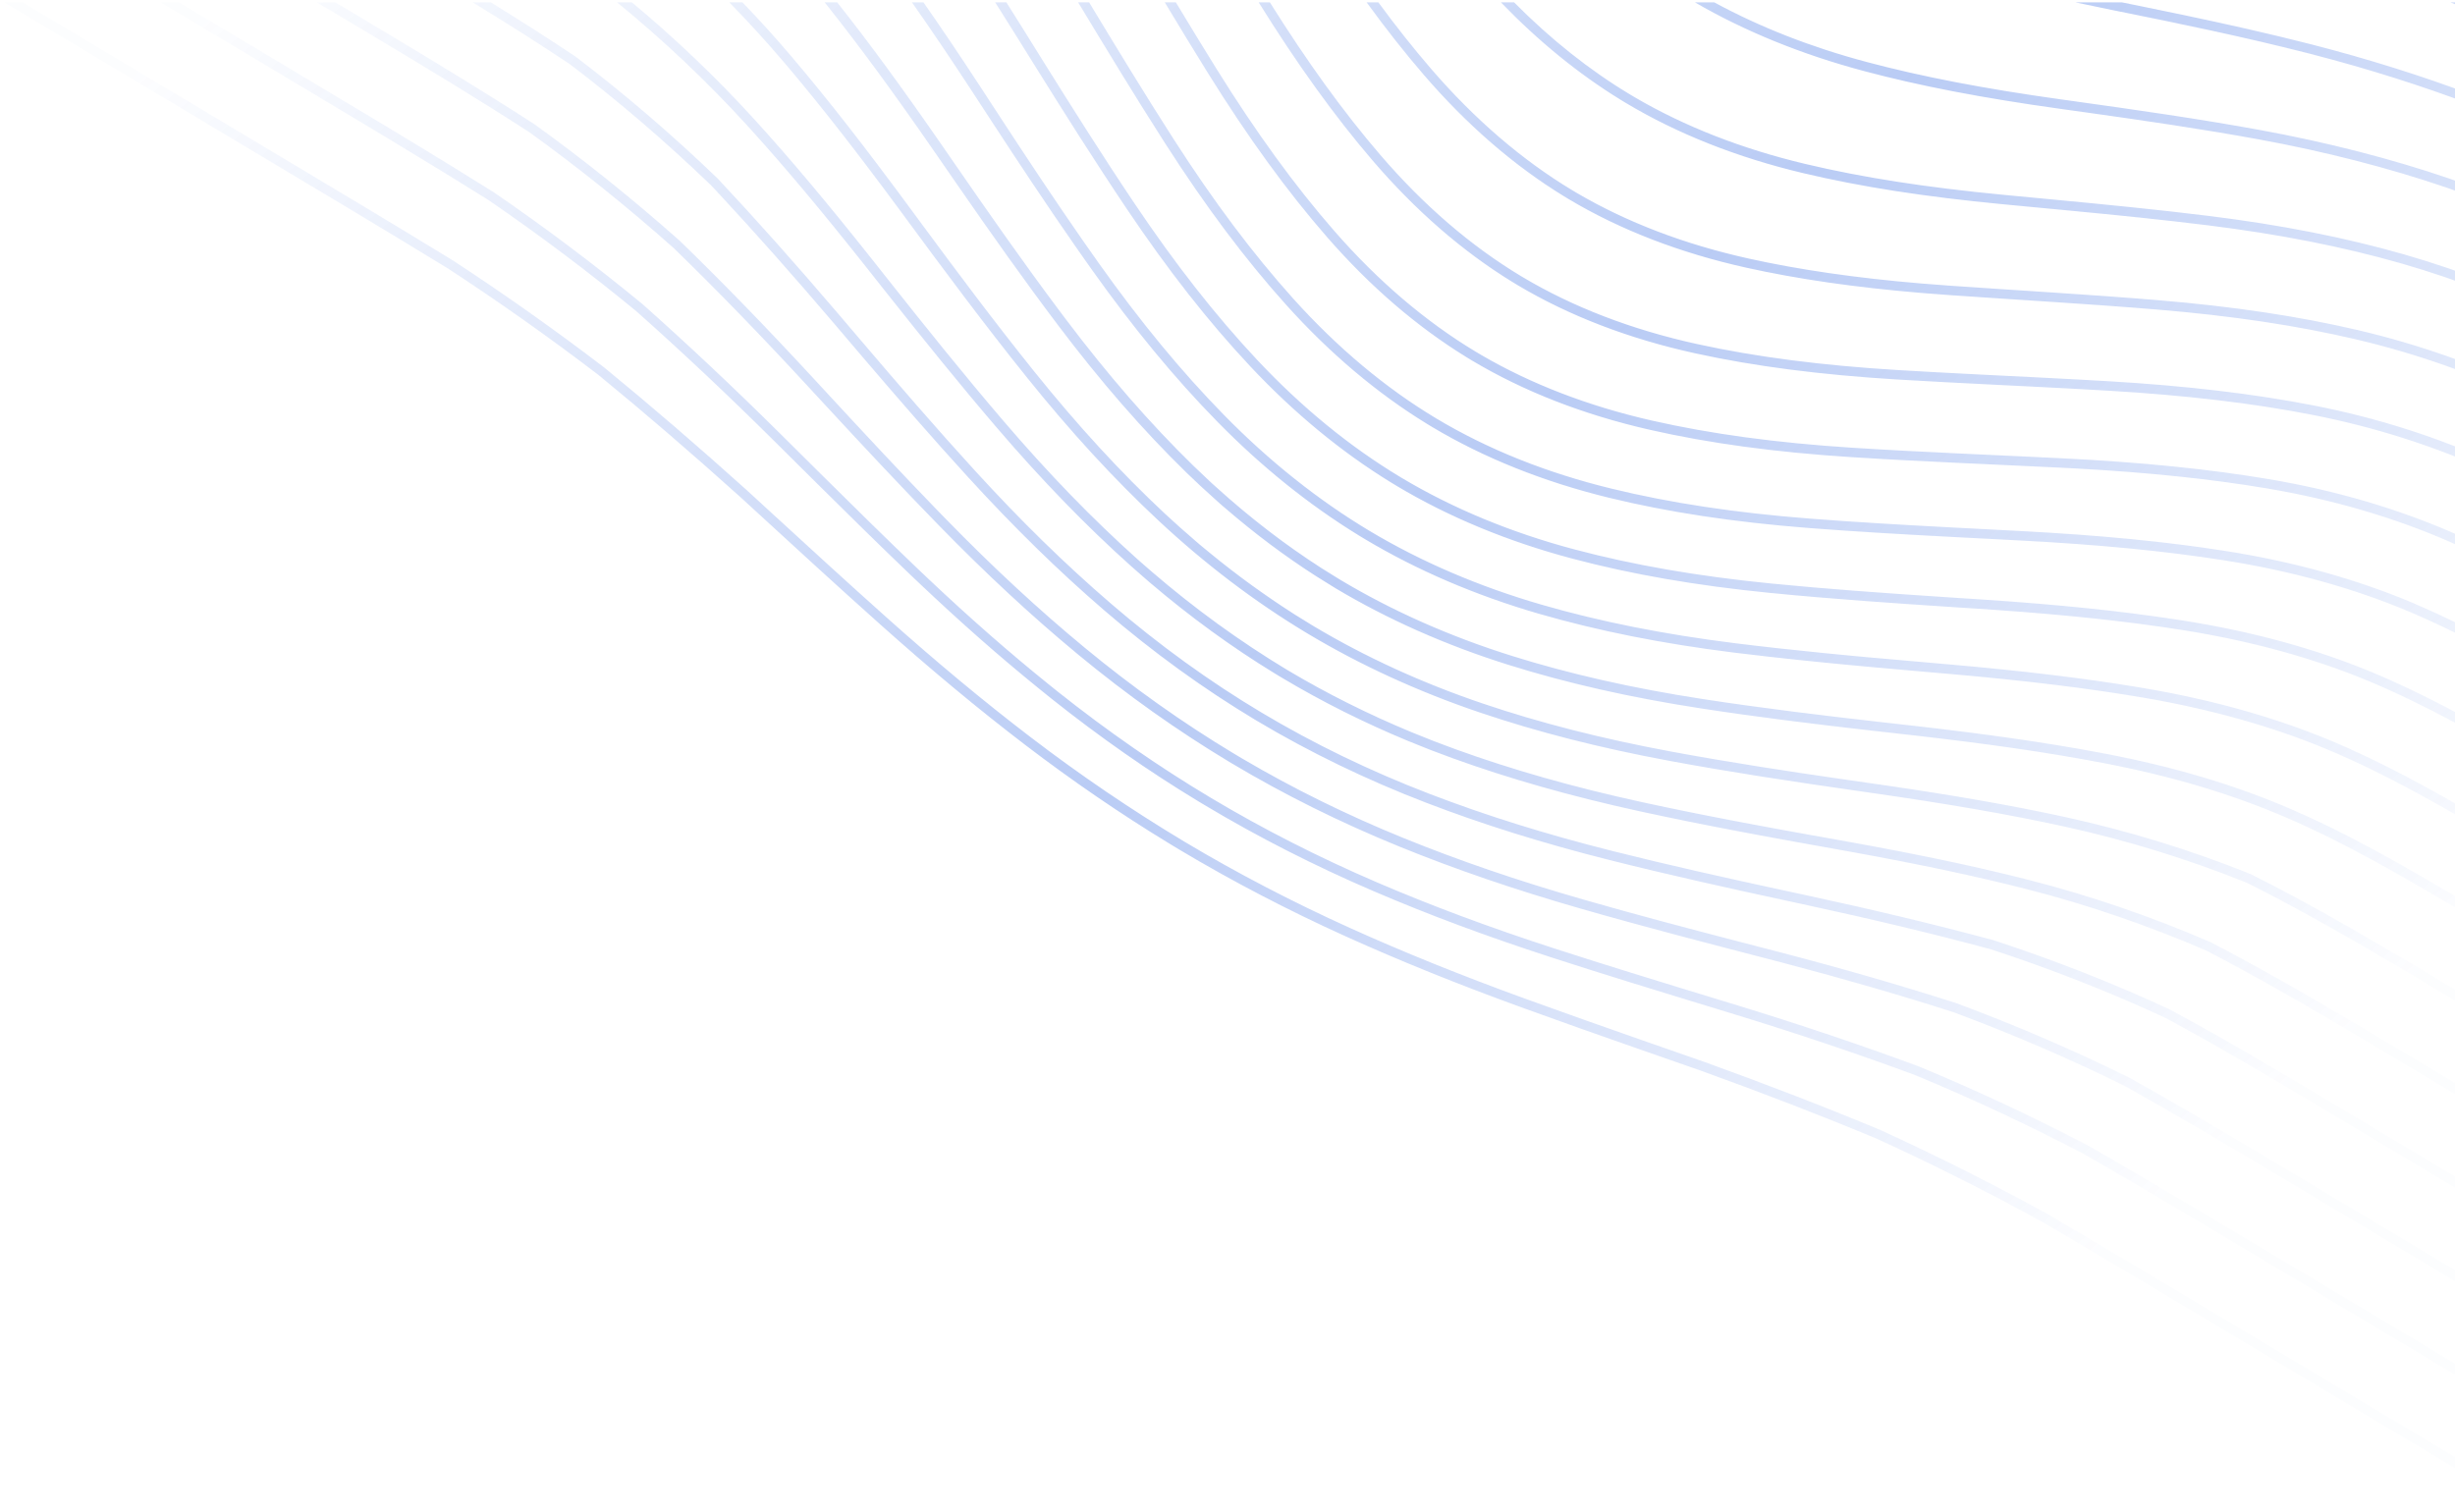<svg width="521" height="321" viewBox="0 0 521 321" fill="none" xmlns="http://www.w3.org/2000/svg">
<g clip-path="url(#clip0_1_5)">
<path d="M292.512 0.5H290.027C294.127 6.137 298.17 11.26 302.212 15.946C311.308 26.498 321.255 35.12 331.795 41.59L332.872 42.243C343.822 48.788 356.525 53.694 370.627 56.824C381.457 59.228 393.545 60.98 407.428 62.154C409.411 62.321 411.431 62.477 413.489 62.621L422.172 63.207L435.974 64.115C443.229 64.596 450.583 65.107 457.787 65.705C473.649 67.025 487.451 69.092 499.977 72.028C512.917 75.065 525.633 79.571 537.77 85.42C548.634 90.682 558.982 96.508 571.027 103.576L575.917 106.457L584.178 111.339L593.114 116.633C597.547 119.263 601.916 121.858 606.164 124.383L717.914 191.237L717.612 208.548L598.479 137.278L590.453 132.523C584.714 129.121 578.974 125.719 573.227 122.322L564.6 117.229L562.38 115.925C552.646 110.223 541.478 103.873 529.756 98.449C517.516 92.843 504.427 88.666 490.854 86.033C478.147 83.567 464.009 81.897 447.632 80.93C442.498 80.626 437.283 80.353 432.133 80.093L419.434 79.459C413.933 79.181 408.363 78.887 402.885 78.556C386.607 77.573 372.643 75.766 360.194 73.036C346.272 69.982 333.76 65.171 323.005 58.739L322.789 58.609C312.115 52.194 302.046 43.513 292.863 32.805C285.074 23.725 277.413 13.135 269.491 0.5H267.116C275.347 13.72 283.278 24.728 291.331 34.113C300.418 44.702 310.364 53.345 320.916 59.823L321.966 60.461C332.916 67.007 345.629 71.897 359.752 74.994C372.295 77.747 386.362 79.568 402.752 80.559C409.321 80.955 416.018 81.298 422.571 81.625L431.983 82.095C437.14 82.355 442.363 82.628 447.502 82.932C463.796 83.896 477.848 85.554 490.461 88.002C503.899 90.611 516.836 94.739 528.907 100.272C540.251 105.522 550.97 111.539 563.575 118.958C574.809 125.581 586.012 132.231 597.195 138.869L597.329 138.948L717.605 210.9L717.487 217.511L708.109 222.711L589.736 151.897L584.123 148.564C577.959 144.904 571.79 141.242 565.612 137.584L555.884 131.835C545.615 125.782 533.595 118.855 520.899 113.248C508.847 107.963 495.581 104.078 481.469 101.699C468.799 99.562 454.529 98.119 437.848 97.287C434.72 97.133 431.592 96.984 428.464 96.841L416.134 96.272C408.454 95.912 400.67 95.52 393.043 95.032C376.97 94.003 363.057 92.113 350.51 89.257C337.047 86.187 324.867 81.497 314.289 75.311L313.189 74.659C302.508 68.239 292.407 59.614 283.164 49.021C274.741 39.37 266.536 28.069 258.078 14.474C255.218 9.876 252.366 5.189 249.543 0.5H247.19C250.22 5.54 253.287 10.589 256.364 15.534C264.886 29.224 273.153 40.609 281.64 50.339C290.757 60.795 300.718 69.368 311.263 75.842L312.37 76.512C323.327 83.063 336.003 88.008 350.048 91.21C362.68 94.09 376.696 95.994 392.898 97.032C400.526 97.52 408.308 97.912 415.982 98.272L424.875 98.683C429.165 98.88 433.452 99.078 437.732 99.29L440.475 99.433C455.894 100.273 469.215 101.665 481.12 103.674C495.072 106.026 508.18 109.866 520.077 115.084C531.809 120.263 542.982 126.595 552.714 132.305L554.852 133.563C561.13 137.268 567.404 140.981 573.673 144.702L588.686 153.613L706.059 223.83L690.862 232.255L580.969 166.516C569.699 159.806 558.418 153.113 547.127 146.437L544.614 144.957C534.506 139.019 523.703 132.934 512.054 127.978C500.099 122.93 486.728 119.219 472.313 116.952C459.62 114.955 445.733 113.606 428.608 112.704L413.945 111.941C404 111.416 393.891 110.842 384.039 110.075C368.217 108.844 354.426 106.754 341.877 103.688C328.196 100.347 315.774 95.372 304.952 88.905L304.714 88.763C293.988 82.316 283.825 73.798 274.502 63.442C265.899 53.882 257.575 42.784 249.055 29.511C242.975 20.036 236.972 10.162 231.134 0.5H228.798C230.307 2.996 231.83 5.509 233.358 8.025C236.291 12.855 239.255 17.703 242.252 22.499C242.717 23.244 243.185 23.979 243.653 24.716C243.931 25.154 244.209 25.591 244.486 26.031L246.408 29.077L247.376 30.597C255.949 43.958 264.339 55.141 273.022 64.787C282.21 74.993 292.208 83.442 302.758 89.918L303.932 90.63C314.923 97.199 327.532 102.249 341.406 105.639C354.067 108.731 367.962 110.837 383.889 112.076C393.754 112.844 403.866 113.419 413.814 113.944L428.509 114.71C445.523 115.601 459.345 116.944 472.007 118.935C486.261 121.177 499.475 124.842 511.279 129.827C523.77 135.141 535.338 141.8 546.117 148.166C557.423 154.846 568.698 161.547 579.953 168.242L688.848 233.386L673.657 241.818L538.458 160.937L535.03 158.954C525.379 153.385 514.659 147.375 503.287 142.648C491.435 137.721 478.042 134.054 463.478 131.747L461.723 131.475C449.966 129.681 436.988 128.342 421.153 127.288L411.59 126.661C399.698 125.873 387.586 125.015 375.837 123.851C360.315 122.313 346.689 119.95 334.177 116.628C320.696 113.048 308.348 107.936 297.475 101.437L297.217 101.282C286.449 94.811 276.207 86.427 266.771 76.362C257.952 66.952 249.463 56.126 240.818 43.261C234.008 33.125 227.416 22.665 221.009 12.391L217.188 6.252C215.992 4.329 214.787 2.412 213.574 0.5L211.197 0.5C212.639 2.765 214.07 5.038 215.489 7.318L219.328 13.484C225.763 23.804 232.377 34.297 239.159 44.384C247.866 57.344 256.421 68.254 265.311 77.737C274.584 87.631 284.631 95.922 295.193 102.402L296.449 103.163C307.479 109.757 319.999 114.94 333.663 118.569C346.277 121.92 360.007 124.301 375.639 125.85C388.638 127.138 402.061 128.051 415.147 128.909L419.829 129.214L423.362 129.452C438.852 130.531 451.577 131.901 463.164 133.732C477.556 136.008 490.797 139.631 502.518 144.503C515.133 149.746 526.992 156.616 537.443 162.67L537.447 162.672L671.616 242.937L656.422 251.355L529.717 175.556L526.293 173.563C516.651 167.965 505.942 161.926 494.587 157.186C482.803 152.266 469.459 148.522 454.927 146.057L453.295 145.784C442.078 143.936 429.517 142.424 414.087 141.064L411.809 140.866C406.681 140.428 401.597 139.986 396.559 139.525L393.877 139.277C391.641 139.068 389.416 138.853 387.198 138.633C383.877 138.303 380.559 137.955 377.242 137.589C375.615 137.409 373.988 137.222 372.362 137.029L368.276 136.537C353.042 134.629 339.603 131.955 327.188 128.36C313.906 124.514 301.638 119.255 290.723 112.733C279.807 106.198 269.38 97.908 259.744 88.071C250.729 78.868 242.054 68.351 233.224 55.92C232.012 54.212 230.809 52.498 229.614 50.778C223.71 42.283 217.903 33.508 212.331 24.98L207.668 17.833C203.508 11.476 199.646 5.749 195.977 0.5H193.534C197.623 6.316 201.949 12.729 206.664 19.953L210.227 25.419C216.058 34.351 222.168 43.597 228.455 52.617C229.501 54.117 230.548 55.607 231.599 57.085C240.487 69.602 249.228 80.197 258.321 89.478C267.694 99.045 277.802 107.173 288.386 113.659L289.703 114.456C300.764 121.068 313.19 126.394 326.636 130.288C339.151 133.912 352.693 136.608 368.033 138.528L369.68 138.72C373.499 139.188 377.322 139.622 381.149 140.023C383.105 140.231 385.068 140.432 387.039 140.627L390.309 140.947L395.032 141.393L396.475 141.526C400.241 141.869 404.02 142.207 407.827 142.538L413.913 143.064C430.029 144.484 443.007 146.071 454.596 148.037C468.98 150.476 482.176 154.177 493.823 159.039C506.446 164.307 518.276 171.208 528.706 177.292L528.709 177.294L654.41 252.491L639.219 260.913L520.978 190.178L516.394 187.499C507.063 182.068 496.775 176.283 485.963 171.641C474.127 166.56 461.268 162.737 446.648 159.953L445.098 159.661C433.69 157.54 421.261 155.761 405.199 153.949L399.487 153.307C387.51 151.952 374.139 150.353 361.251 148.362C346.309 146.054 333.064 143.053 320.755 139.187C307.685 135.084 295.496 129.681 284.529 123.124L284.255 122.96L282.903 122.12L282.677 121.981C281.918 121.515 281.16 121.049 280.405 120.565C272.669 115.592 265.166 109.815 258.024 103.33C257.87 103.19 257.714 103.05 257.558 102.912C257.35 102.728 257.144 102.542 256.939 102.354L256.694 102.122C255.541 101.054 254.401 99.972 253.276 98.875C244.066 89.891 235.194 79.699 226.151 67.713L224.644 65.706C217.375 55.986 210.294 45.906 202.115 34.043L200.02 31.007C191.451 18.619 184.439 9.047 177.667 0.5H175.01L175.361 0.94C182.3 9.652 189.46 19.403 198.281 32.152L202.885 38.822C210.595 49.962 217.4 59.57 224.459 68.926C233.564 80.992 242.502 91.258 251.783 100.314C253.752 102.228 255.763 104.098 257.816 105.921C258.013 106.096 258.209 106.273 258.405 106.451C258.699 106.717 258.993 106.983 259.291 107.242L260.215 108.026C266.318 113.282 272.659 118.036 279.182 122.221C280.157 122.844 281.139 123.455 282.128 124.056L282.235 124.121L283.406 124.849C294.51 131.486 306.842 136.953 320.062 141.101C332.465 144.998 345.807 148.022 360.85 150.345C372.649 152.169 384.841 153.663 396.003 154.942L405.968 156.068C422.205 157.917 434.682 159.736 446.178 161.925C460.644 164.677 473.368 168.458 485.078 173.486C497.615 178.869 509.439 185.8 519.865 191.913L637.075 262.031L621.884 270.452L512.24 204.8L508.656 202.691C497.995 196.431 488.103 190.762 477.627 185.533C464.968 180.447 451.908 176.42 438.582 173.495L437.063 173.165C426.389 170.869 414.763 168.835 399.952 166.675L391.135 165.407C379.721 163.755 367.04 161.828 354.619 159.52C339.963 156.795 326.91 153.466 314.715 149.344C301.829 144.987 289.716 139.445 278.712 132.868L278.46 132.716C278.073 132.483 277.687 132.241 277.301 132L276.689 131.619L275.257 130.738C275.019 130.59 274.781 130.44 274.544 130.289C268.435 126.38 262.56 122.118 256.949 117.523L254.705 115.677C254.484 115.49 254.265 115.301 254.048 115.11C253.896 114.977 253.744 114.844 253.59 114.712C251.418 112.858 249.286 110.958 247.197 109.011C237.824 100.258 228.756 90.389 219.477 78.84C211.23 68.577 203.101 57.71 195.48 47.366L193.855 45.159C183.674 31.313 175.685 21.078 167.949 11.972C164.609 8.041 161.146 4.215 157.567 0.5L154.775 0.5C158.814 4.63 162.705 8.895 166.427 13.273L167.906 15.023C174.825 23.261 182.051 32.533 190.961 44.605L192.245 46.349C200.324 57.335 209.024 69.029 217.918 80.098C227.24 91.7 236.37 101.637 245.835 110.477C255.731 119.723 266.325 127.762 277.328 134.375L277.688 134.59C288.814 141.24 301.056 146.843 314.078 151.244C326.363 155.397 339.505 158.749 354.255 161.49C366.975 163.852 379.774 165.807 394.924 167.978L396.447 168.195C413.55 170.641 426.413 172.879 438.155 175.452C451.36 178.352 464.301 182.342 476.847 187.381C488.415 193.16 499.709 199.736 511.218 206.523L619.96 271.577L604.77 279.998L503.51 219.423L500.042 217.373C497.786 216.041 495.526 214.715 493.263 213.395L490.573 211.829L488.998 210.921L486.328 209.389C480.593 206.116 474.928 202.991 469.109 199.976L469.043 199.944C456.496 194.528 443.584 190.107 430.664 186.805L428.431 186.242C418.193 183.691 406.988 181.341 392.776 178.765L383.324 177.071C381.787 176.794 380.273 176.519 378.779 176.246L375.047 175.559L372.533 175.09L368.943 174.414L367.147 174.07L363.873 173.434L361.923 173.05L358.628 172.392L356.84 172.026L353.316 171.298C352.367 171.099 351.422 170.893 350.476 170.69L349.885 170.564C349.346 170.449 348.807 170.335 348.27 170.217C333.888 167.073 321.026 163.42 308.948 159.054C305.785 157.911 302.649 156.696 299.542 155.409C290.373 151.606 281.622 147.227 273.417 142.343L273.138 142.181C263.221 136.2 253.534 129.201 244.361 121.287L243.217 120.293L242.563 119.723C242.174 119.385 241.785 119.047 241.4 118.703C231.85 110.152 222.588 100.601 213.084 89.502C204.614 79.616 196.234 69.165 188.37 59.219L185.341 55.386C175.513 42.986 167.646 33.628 159.995 25.228C152.056 16.518 143.375 8.225 134.105 0.5H130.967C140.832 8.57 150.093 17.335 158.514 26.573L159.527 27.689C166.636 35.549 174.034 44.367 183.142 55.835L188.496 62.602C195.876 71.912 203.677 81.598 211.561 90.802C221.129 101.97 230.452 111.584 240.062 120.191C240.386 120.481 240.714 120.766 241.042 121.051L241.642 121.573L242.221 122.083C242.773 122.569 243.325 123.056 243.883 123.533L244.169 123.773C252.591 130.946 261.417 137.371 270.49 142.917L271.931 143.789L272.394 144.061C280.67 148.991 289.508 153.413 298.775 157.255C301.912 158.556 305.078 159.784 308.271 160.938C320.405 165.329 333.35 169.003 347.846 172.173L348.945 172.409L352.903 173.253L354.608 173.606C355.816 173.857 357.026 174.108 358.245 174.355L361.492 175.003L364.169 175.53L367.347 176.144L370.597 176.761L373.595 177.324L378.572 178.241L383.639 179.16L392.421 180.735C407.63 183.491 419.377 185.986 430.173 188.745C442.949 192.009 455.75 196.39 468.22 201.769L470.124 202.769L470.913 203.183C471.444 203.461 471.976 203.74 472.504 204.022L473.609 204.62C474.678 205.194 475.746 205.768 476.809 206.35L477.898 206.954L477.904 206.957C478.957 207.538 480.011 208.119 481.063 208.708L482.671 209.618C483.548 210.111 484.424 210.604 485.299 211.103L488.341 212.851L490.42 214.053C494.432 216.382 498.442 218.751 502.477 221.144L602.743 281.125L587.553 289.547L494.774 234.046C483.911 227.543 472.321 220.663 460.511 214.286C448.668 208.775 436.085 203.828 423.065 199.567C410.772 196.255 397.561 193.087 382.678 189.885L377.754 188.823C366.185 186.319 354.075 183.626 342.112 180.612C328.009 177.061 315.329 173.098 303.35 168.495C290.781 163.666 278.804 157.87 267.754 151.265C256.747 144.71 245.957 136.887 235.764 128.121C226.073 119.786 216.622 110.541 206.867 99.858C198.554 90.755 190.526 81.442 182.933 72.528L177.682 66.359C168.635 55.77 160.334 46.456 152.336 37.924C142.574 28.529 132.421 19.816 122.113 11.993C116.271 8.086 110.405 4.353 104.161 0.5H100.319C107.612 4.962 114.315 9.196 120.943 13.63C131.174 21.396 141.267 30.057 150.905 39.336L152.68 41.236C160.395 49.53 168.434 58.597 177.162 68.849L183.042 75.759C190.974 85.049 198.059 93.191 205.383 101.214C215.216 111.978 224.724 121.279 234.453 129.646C239.51 133.997 244.747 138.136 250.149 142.052C250.902 142.597 251.659 143.129 252.417 143.662L252.795 143.928L254.098 144.851C254.985 145.465 255.877 146.064 256.769 146.662L256.911 146.757L258.19 147.622L259.12 148.225L260.051 148.825L260.458 149.088C261.131 149.525 261.805 149.961 262.482 150.387L262.918 150.655C264.031 151.353 265.146 152.046 266.267 152.72L266.72 152.991C277.889 159.66 289.969 165.508 302.624 170.371C314.656 174.997 327.411 178.984 341.615 182.558C354.404 185.778 367.643 188.698 379.353 191.225L382.247 191.849C397.096 195.043 410.274 198.202 422.483 201.492C435.39 205.715 447.888 210.628 459.632 216.094C470.715 222.083 481.52 228.466 491.702 234.56L585.514 290.682L570.323 299.103L486.023 248.674C475.74 242.519 465.634 236.502 455.359 230.698L451.885 228.748C440.127 222.928 427.775 217.608 415.13 212.919C403.431 209.165 391.082 205.602 377.434 202.041L369.177 199.9C358.218 197.053 347.027 194.102 335.986 190.927C322.079 186.928 309.584 182.651 297.785 177.852C285.851 172.995 274.413 167.36 263.763 161.09L261.885 159.974C251 153.432 240.331 145.857 230.169 137.455C220.362 129.35 210.722 120.413 200.697 110.132L198.819 108.201C191.019 100.155 183.485 92.058 174.805 82.664L172.699 80.384C162.71 69.565 153.449 60.028 144.354 51.199C134.387 42.329 124.012 33.999 113.474 26.409C103.183 19.739 92.564 13.307 82.464 7.255L71.17 0.5H67.26L79.272 7.686C89.895 14.042 101.204 20.85 112.338 28.064C122.775 35.584 133.098 43.871 142.985 52.668C152.016 61.439 161.252 70.95 171.222 81.745L175.787 86.685C183.16 94.654 191.186 103.262 199.258 111.533C209.337 121.867 219.029 130.853 228.885 139.002C239.123 147.465 249.868 155.094 260.832 161.684L261.344 161.991C272.471 168.642 284.476 174.603 297.024 179.711C308.887 184.539 321.448 188.84 335.425 192.854C348.818 196.7 362.84 200.333 375.209 203.537L378.377 204.364C391.472 207.807 403.32 211.237 414.468 214.814C427.01 219.466 439.297 224.757 450.946 230.521C462.382 236.904 473.573 243.563 484.984 250.393L568.296 300.23L553.108 308.649L469.733 258.779C460.784 253.44 452.723 248.67 444.423 243.894L443.256 243.225C431.482 237.06 419.439 231.425 407.161 226.337C395.004 221.839 382.07 217.486 368.721 213.397L356.038 209.52C352.816 208.533 349.573 207.535 346.327 206.528C340.817 204.823 335.318 203.082 329.83 201.305C316.078 196.841 303.765 192.252 292.189 187.276C279.86 181.979 268.012 175.946 256.967 169.346C245.951 162.771 235.015 155.179 224.544 146.858L223.659 146.149L222.774 145.434C214.329 138.636 205.887 131.242 197.106 122.947L195.366 121.3L194.491 120.467C187.881 114.134 181.261 107.611 174.77 101.176L165.643 92.116C155.812 82.36 145.962 73.091 136.338 64.538C126.186 56.182 115.674 48.276 104.83 40.84L103.484 40.002C94.177 34.173 84.764 28.488 75.169 22.742L37.99 0.5H34.094L70.601 22.338C78.509 27.068 86.283 31.736 93.961 36.448L96.884 38.253L99.798 40.063C100.215 40.323 100.634 40.583 101.052 40.841C101.946 41.395 102.841 41.95 103.731 42.509C114.504 49.898 124.949 57.755 135.036 66.056C144.609 74.562 154.432 83.807 164.232 93.534L173.435 102.67C179.907 109.087 186.509 115.593 193.106 121.91L194.134 122.886L195.158 123.855C203.797 132.044 212.11 139.366 220.418 146.101L221.665 147.107L222.339 147.651C222.659 147.909 222.978 148.168 223.298 148.422C233.335 156.403 243.769 163.721 254.42 170.15L255.946 171.064C267.064 177.709 278.995 183.783 291.403 189.116C303.037 194.116 315.407 198.727 329.217 203.21C331.961 204.1 334.722 204.983 337.491 205.859C338.97 206.326 340.453 206.786 341.934 207.248L343.168 207.635C343.992 207.894 344.817 208.153 345.642 208.409C349.048 209.466 352.451 210.513 355.831 211.548L368.14 215.311C381.453 219.389 394.35 223.729 406.436 228.2C418.633 233.26 430.6 238.859 442.3 244.98C452.292 250.715 462.075 256.529 472.686 262.875L551.075 309.767L535.881 318.192L458.451 271.875C450.519 267.13 442.57 262.416 434.602 257.732C422.996 251.344 411.158 245.389 399.111 239.879C387.323 234.968 375.061 230.224 361.612 225.37L348.596 220.828C340.27 217.916 331.824 214.941 323.527 211.927C309.96 206.995 297.829 202.094 286.441 196.945C274.237 191.426 262.448 185.28 251.4 178.678C240.113 171.904 229.217 164.502 218.761 156.505C208.83 148.917 198.813 140.589 188.134 131.047C180.087 123.856 171.999 116.452 164.117 109.217L158.468 104.03C147.98 94.594 138.101 86.091 128.24 78.014C117.829 70.056 107.128 62.484 96.16 55.314L93.166 53.483C82.682 47.08 72.182 40.799 62.823 35.204L4.807 0.5H0.912L72.92 43.58C80.332 48.018 87.722 52.493 95.09 57.003C106 64.135 116.644 71.667 127.001 79.581C136.809 87.617 146.666 96.1 157.124 105.509L159.889 108.049C168.677 116.118 177.763 124.46 186.803 132.538C197.519 142.114 207.576 150.473 217.547 158.094C227.443 165.657 237.666 172.663 247.972 178.943L250.374 180.394C261.487 187.035 273.344 193.216 285.617 198.766C297.052 203.936 309.23 208.857 322.845 213.806C331.151 216.823 339.603 219.801 347.934 222.714L360.943 227.254C374.351 232.093 386.585 236.826 398.311 241.711C410.294 247.193 422.07 253.117 433.615 259.47L436.6 261.225C444.232 265.726 451.849 270.251 459.452 274.801L535.843 320.5L553.06 310.954L553.068 310.959L572.31 300.292L572.307 300.29L589.52 290.747L589.516 290.745L606.757 281.187L606.754 281.185L623.966 271.642L623.965 271.641L639.158 263.217L639.173 263.226L658.416 252.557L658.399 252.546L673.599 244.123L673.611 244.13L692.853 233.451L692.842 233.444L708.056 225.01L708.071 225.019L719.466 218.7L719.624 209.751L719.592 209.732L719.894 192.407L719.914 192.419L720.298 170.468L720.28 170.458L720.584 153.111L720.601 153.122L720.984 131.171L720.979 131.168L721.281 113.835L721.285 113.837L721.667 91.887L721.656 91.88L722 72.245L602.072 0.5H598.178L719.98 73.367L719.677 90.697L617.142 29.356L610.093 25.249L602.453 20.788C598.214 18.312 593.974 15.835 589.728 13.364L583.054 9.492L580.745 8.165C576.211 5.564 571.651 3.009 567.066 0.5L562.864 0.5C568.832 3.715 575.149 7.249 582.048 11.226C586.436 13.768 590.819 16.317 595.198 18.875L602.731 23.275C607.196 25.883 611.659 28.491 616.116 31.081L719.648 93.018L719.346 110.346L608.401 43.974L589.235 32.869C584.243 29.977 579.24 27.104 574.228 24.247C561.624 17.125 550.063 11.216 538.881 6.18C534.453 4.2 529.987 2.306 525.486 0.5L520.021 0.5C526.097 2.846 532.11 5.348 538.056 8.006C549.181 13.016 560.689 18.898 573.238 25.99C579.168 29.37 585.085 32.774 590.989 36.2L603.866 43.664L607.383 45.698L719.301 112.651L718.999 129.985L599.657 58.589L587.136 51.383C579.96 47.256 572.646 43.081 565.354 39.051C552.933 32.224 541.169 26.63 529.392 21.946C527.876 21.346 526.346 20.756 524.803 20.176C513.997 16.109 502.521 12.506 490.614 9.442C481.523 7.118 472.261 5.05 463.202 3.147C460.181 2.512 457.182 1.894 454.22 1.293L450.3 0.5H440.447C442.954 1.04 445.544 1.58 448.228 2.123L449.418 2.363C462.524 4.991 476.528 7.903 490.117 11.378C491.802 11.812 493.484 12.258 495.163 12.716C506.87 15.913 518.115 19.636 528.655 23.806C540.375 28.468 552.063 34.028 564.39 40.802C570.83 44.364 577.29 48.039 583.656 51.692L598.639 60.314L718.964 132.297L718.662 149.632L624.693 93.415L614.271 87.239C609.47 84.39 604.662 81.543 599.849 78.696C598.647 77.985 597.447 77.273 596.247 76.561C594.445 75.491 592.642 74.423 590.837 73.358L587.233 71.238C577.539 65.548 567.195 59.596 556.468 53.892C544.146 47.367 532.152 42.135 519.798 37.903C507.398 33.673 493.898 30.21 479.672 27.605C466.657 25.222 453.326 23.323 440.351 21.511L437.364 21.094C420.986 18.81 407.875 16.283 396.097 13.144C384.335 10.011 373.496 5.764 363.804 0.5H359.702C370.315 6.661 382.375 11.565 395.575 15.083C407.434 18.243 420.622 20.783 437.08 23.079L443.058 23.914C455.064 25.599 467.326 27.384 479.306 29.576C493.433 32.163 506.839 35.603 519.145 39.799C531.395 43.999 543.295 49.187 555.523 55.665C567.555 62.06 579.115 68.779 589.816 75.085L598.838 80.421C603.645 83.265 608.451 86.111 613.248 88.958L622.451 94.42L718.604 151.937L718.3 169.274L627.212 114.781L626.207 114.181L615.918 108.025L615.054 107.512C607.846 103.234 600.636 98.956 593.415 94.684L582.074 87.987L578.43 85.848C568.634 80.115 558.217 74.181 547.549 68.748C535.324 62.568 522.73 57.598 510.114 53.976C497.564 50.391 484.015 47.724 468.694 45.824C457.963 44.493 446.91 43.416 436.121 42.391L425.176 41.353C408.632 39.767 395.26 37.683 383.093 34.791C369.691 31.603 357.552 26.861 346.992 20.684L345.903 20.038C337.306 14.871 329.064 8.318 321.325 0.5H318.527C326.513 8.78 335.044 15.724 343.962 21.199L345.071 21.871C356.014 28.417 368.653 33.42 382.638 36.741C394.894 39.653 408.352 41.752 424.992 43.347L439.524 44.728C449.153 45.65 458.936 46.632 468.455 47.813C483.67 49.699 497.12 52.347 509.571 55.903C522.06 59.487 534.537 64.412 546.652 70.536C557.271 75.945 567.66 81.861 577.431 87.58L581.127 89.75C591.357 95.783 601.561 101.834 611.749 107.878L718.278 171.59L717.974 188.929L607.122 122.614C602.263 119.729 597.399 116.844 592.531 113.96L573.346 102.615L570.762 101.099C559.248 94.36 549.22 88.745 538.65 83.619C526.362 77.699 513.506 73.144 500.442 70.082C487.818 67.123 473.923 65.04 457.961 63.714C450.728 63.112 443.35 62.599 436.072 62.117L422.279 61.21L413.619 60.626C411.613 60.486 409.608 60.331 407.604 60.162C393.811 58.996 381.81 57.257 371.068 54.872C357.542 51.87 345.331 47.215 334.761 41.032L333.722 40.416C323.037 33.994 312.948 25.322 303.734 14.64C300.011 10.323 296.285 5.63 292.512 0.5V0.5Z" fill="url(#paint0_linear_1_5)"/>
</g>
<defs>
<linearGradient id="paint0_linear_1_5" x1="-4.14" y1="43.62" x2="303.145" y2="392.413" gradientUnits="userSpaceOnUse">
<stop stop-color="#265FDF" stop-opacity="0.01"/>
<stop offset="0.538" stop-color="#265FDF" stop-opacity="0.32"/>
<stop offset="1" stop-color="#265FDF" stop-opacity="0.01"/>
</linearGradient>
<clipPath id="clip0_1_5">
<rect width="722" height="320" fill="white" transform="translate(0 0.5)"/>
</clipPath>
</defs>
</svg>
